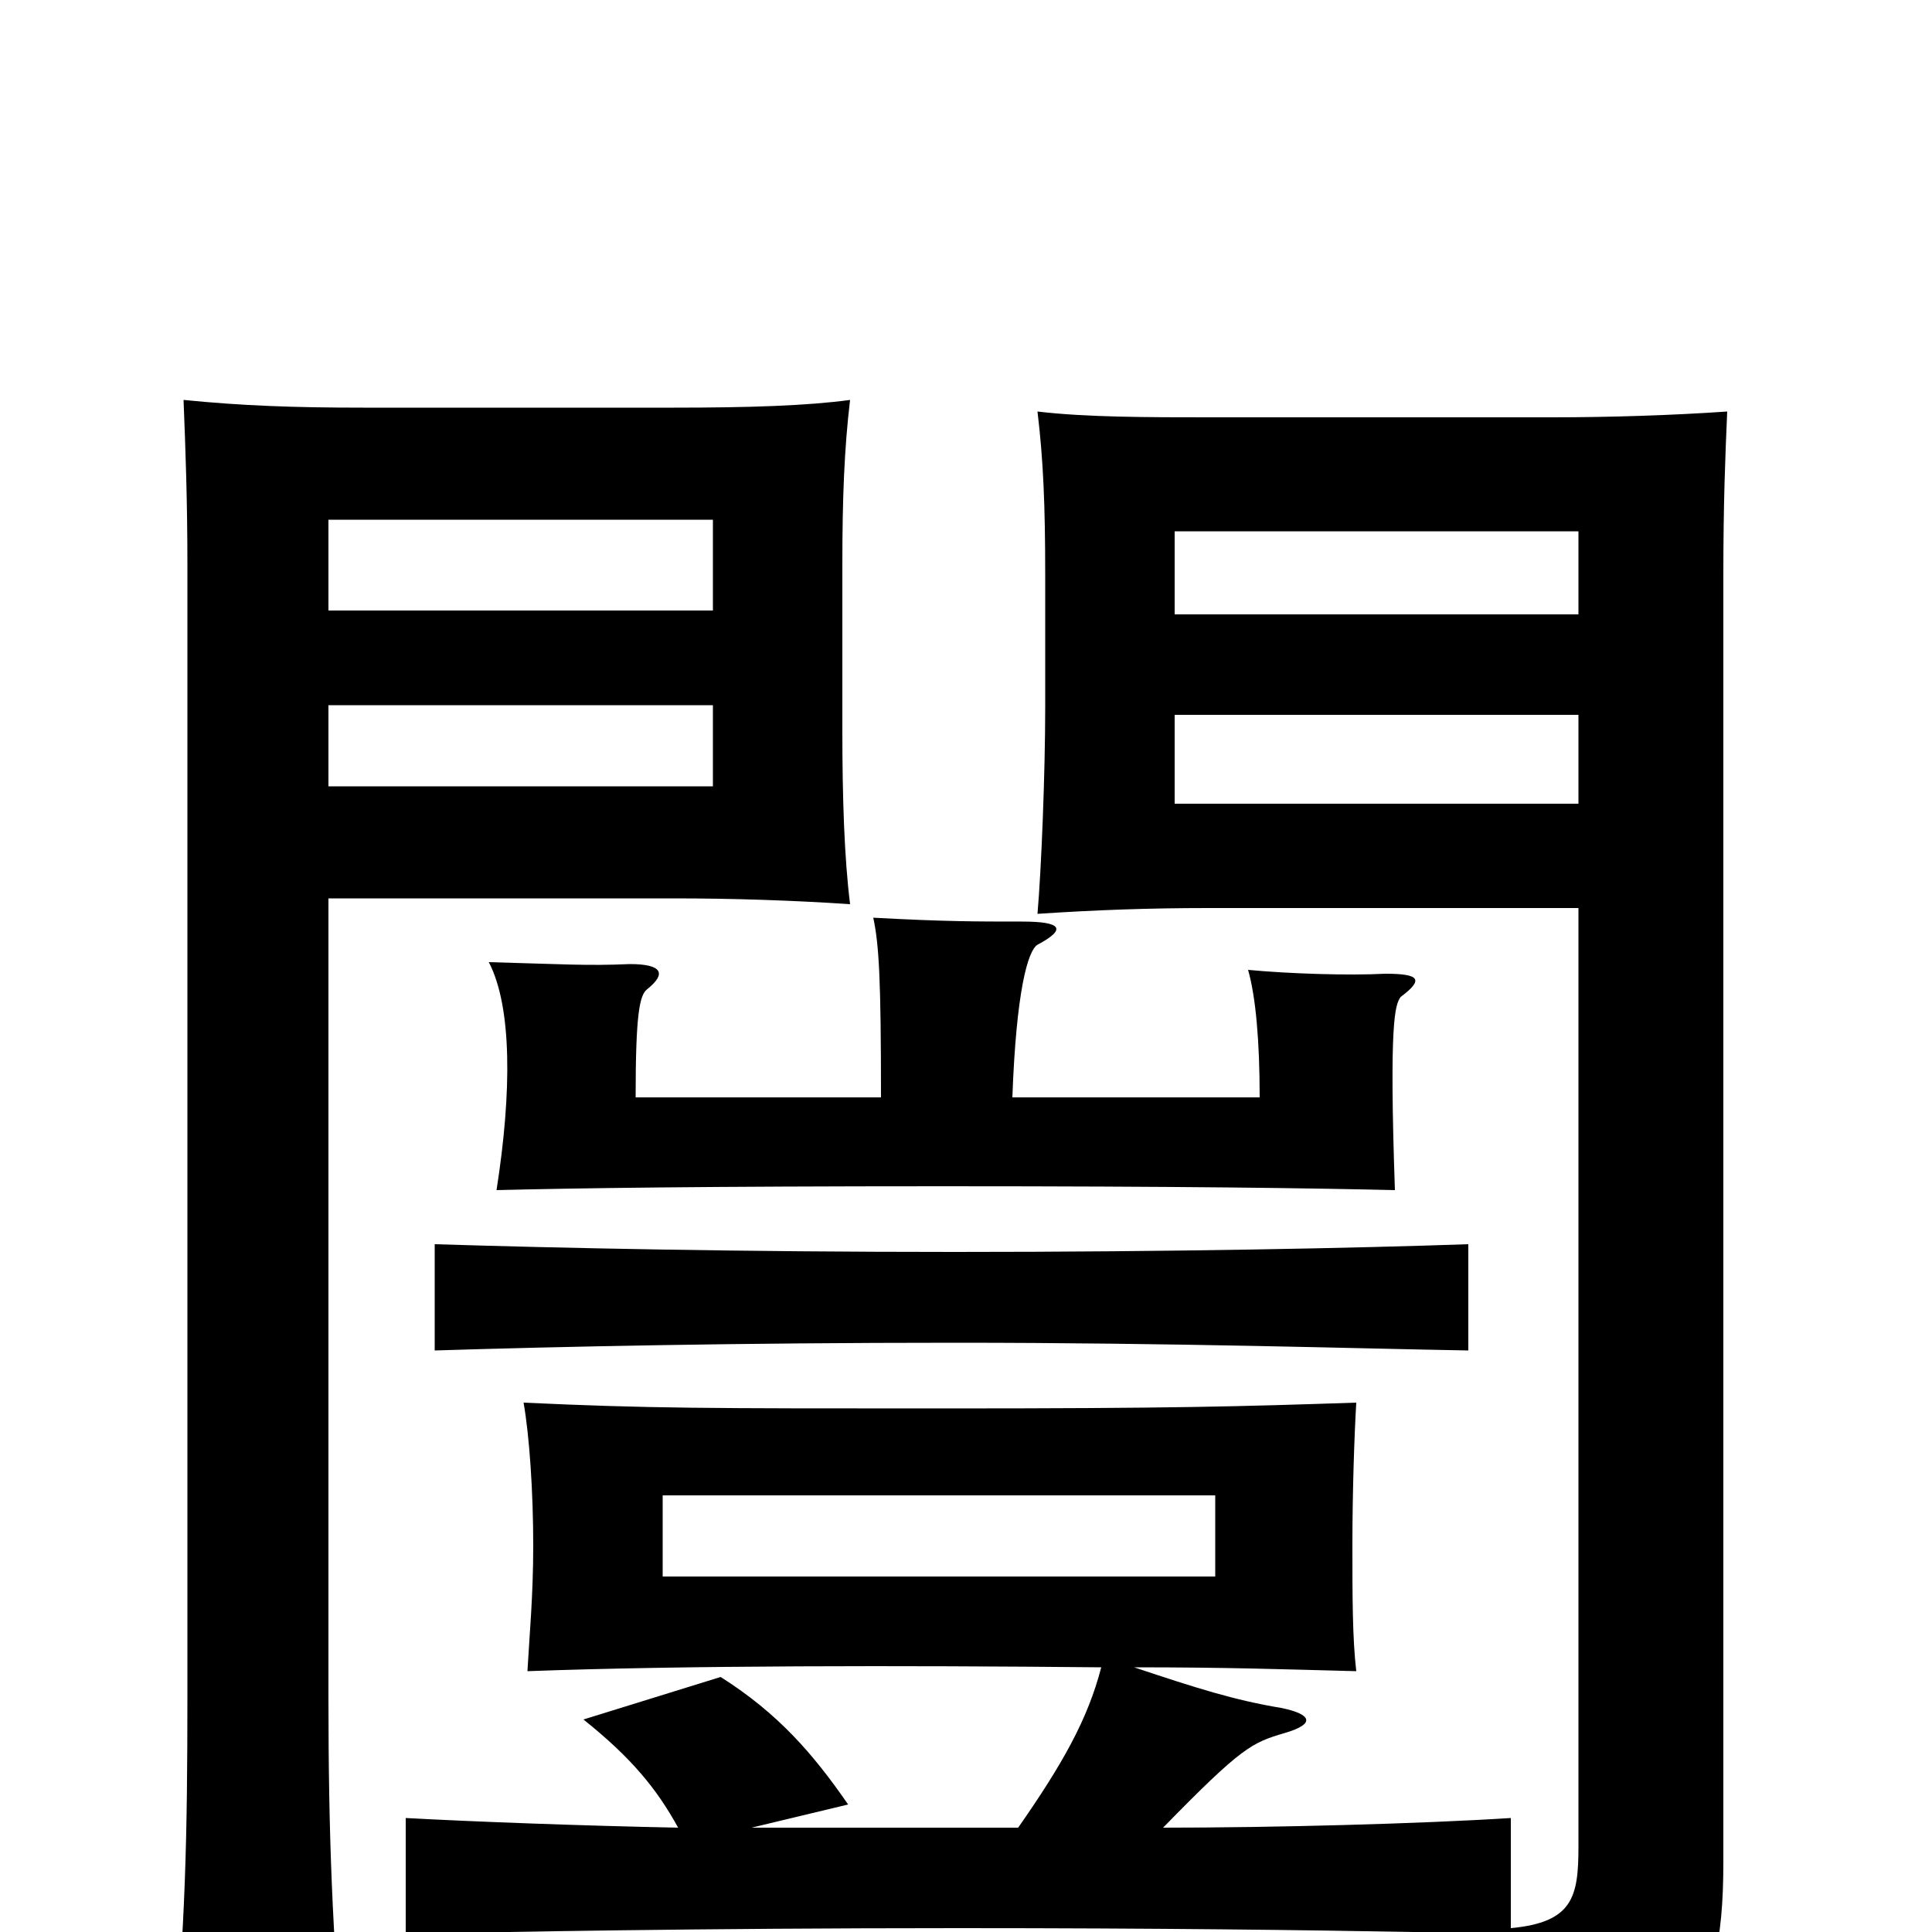 <svg xmlns="http://www.w3.org/2000/svg" viewBox="0 -1000 1000 1000">
	<path fill="#000000" d="M629 -184H343V-226H629ZM817 -584H608V-630H817ZM369 -593H170V-635H369ZM440 -532C437 -556 436 -587 436 -622V-708C436 -742 437 -768 440 -793C418 -790 388 -789 349 -789H188C152 -789 125 -790 95 -793C96 -768 97 -741 97 -708V-122C97 -50 96 -1 89 70H178C172 1 170 -50 170 -122V-535H349C379 -535 410 -534 440 -532ZM817 -682H608V-725H817ZM369 -684H170V-731H369ZM351 -54C302 -55 247 -57 210 -59V1C259 0 360 -2 496 -2C601 -2 677 -1 731 0C747 30 753 55 751 87C871 76 892 45 892 -36V-702C892 -740 893 -764 894 -787C865 -785 833 -784 803 -784H625C595 -784 562 -784 537 -787C540 -762 541 -739 541 -702V-634C541 -600 539 -550 537 -527C567 -529 595 -530 625 -530H817V-44C817 -18 814 -5 782 -2V-59C735 -56 659 -54 602 -54C643 -96 648 -98 665 -103C682 -108 678 -113 663 -116C639 -120 620 -126 587 -137C636 -137 663 -136 702 -135C700 -152 700 -174 700 -200C700 -228 701 -257 702 -274C641 -272 609 -271 487 -271C365 -271 336 -271 271 -274C274 -257 276 -228 276 -200C276 -174 274 -153 273 -135C354 -138 467 -138 570 -137C563 -110 550 -87 527 -54H389L439 -66C421 -92 403 -113 373 -132L302 -110C327 -90 340 -74 351 -54ZM760 -301V-356C702 -354 608 -352 494 -352C382 -352 290 -354 225 -356V-301C289 -303 382 -305 494 -305C608 -305 702 -302 760 -301ZM456 -432H329C329 -475 331 -485 335 -488C345 -496 343 -501 326 -501C304 -500 290 -501 253 -502C265 -479 265 -435 257 -384C297 -385 364 -386 488 -386C613 -386 679 -385 722 -384C719 -471 722 -480 725 -484C737 -493 735 -496 717 -496C698 -495 667 -496 646 -498C650 -484 652 -461 652 -432H524C526 -487 532 -508 537 -511C552 -519 550 -523 529 -523C505 -523 489 -523 452 -525C455 -511 456 -493 456 -432Z"/>
</svg>